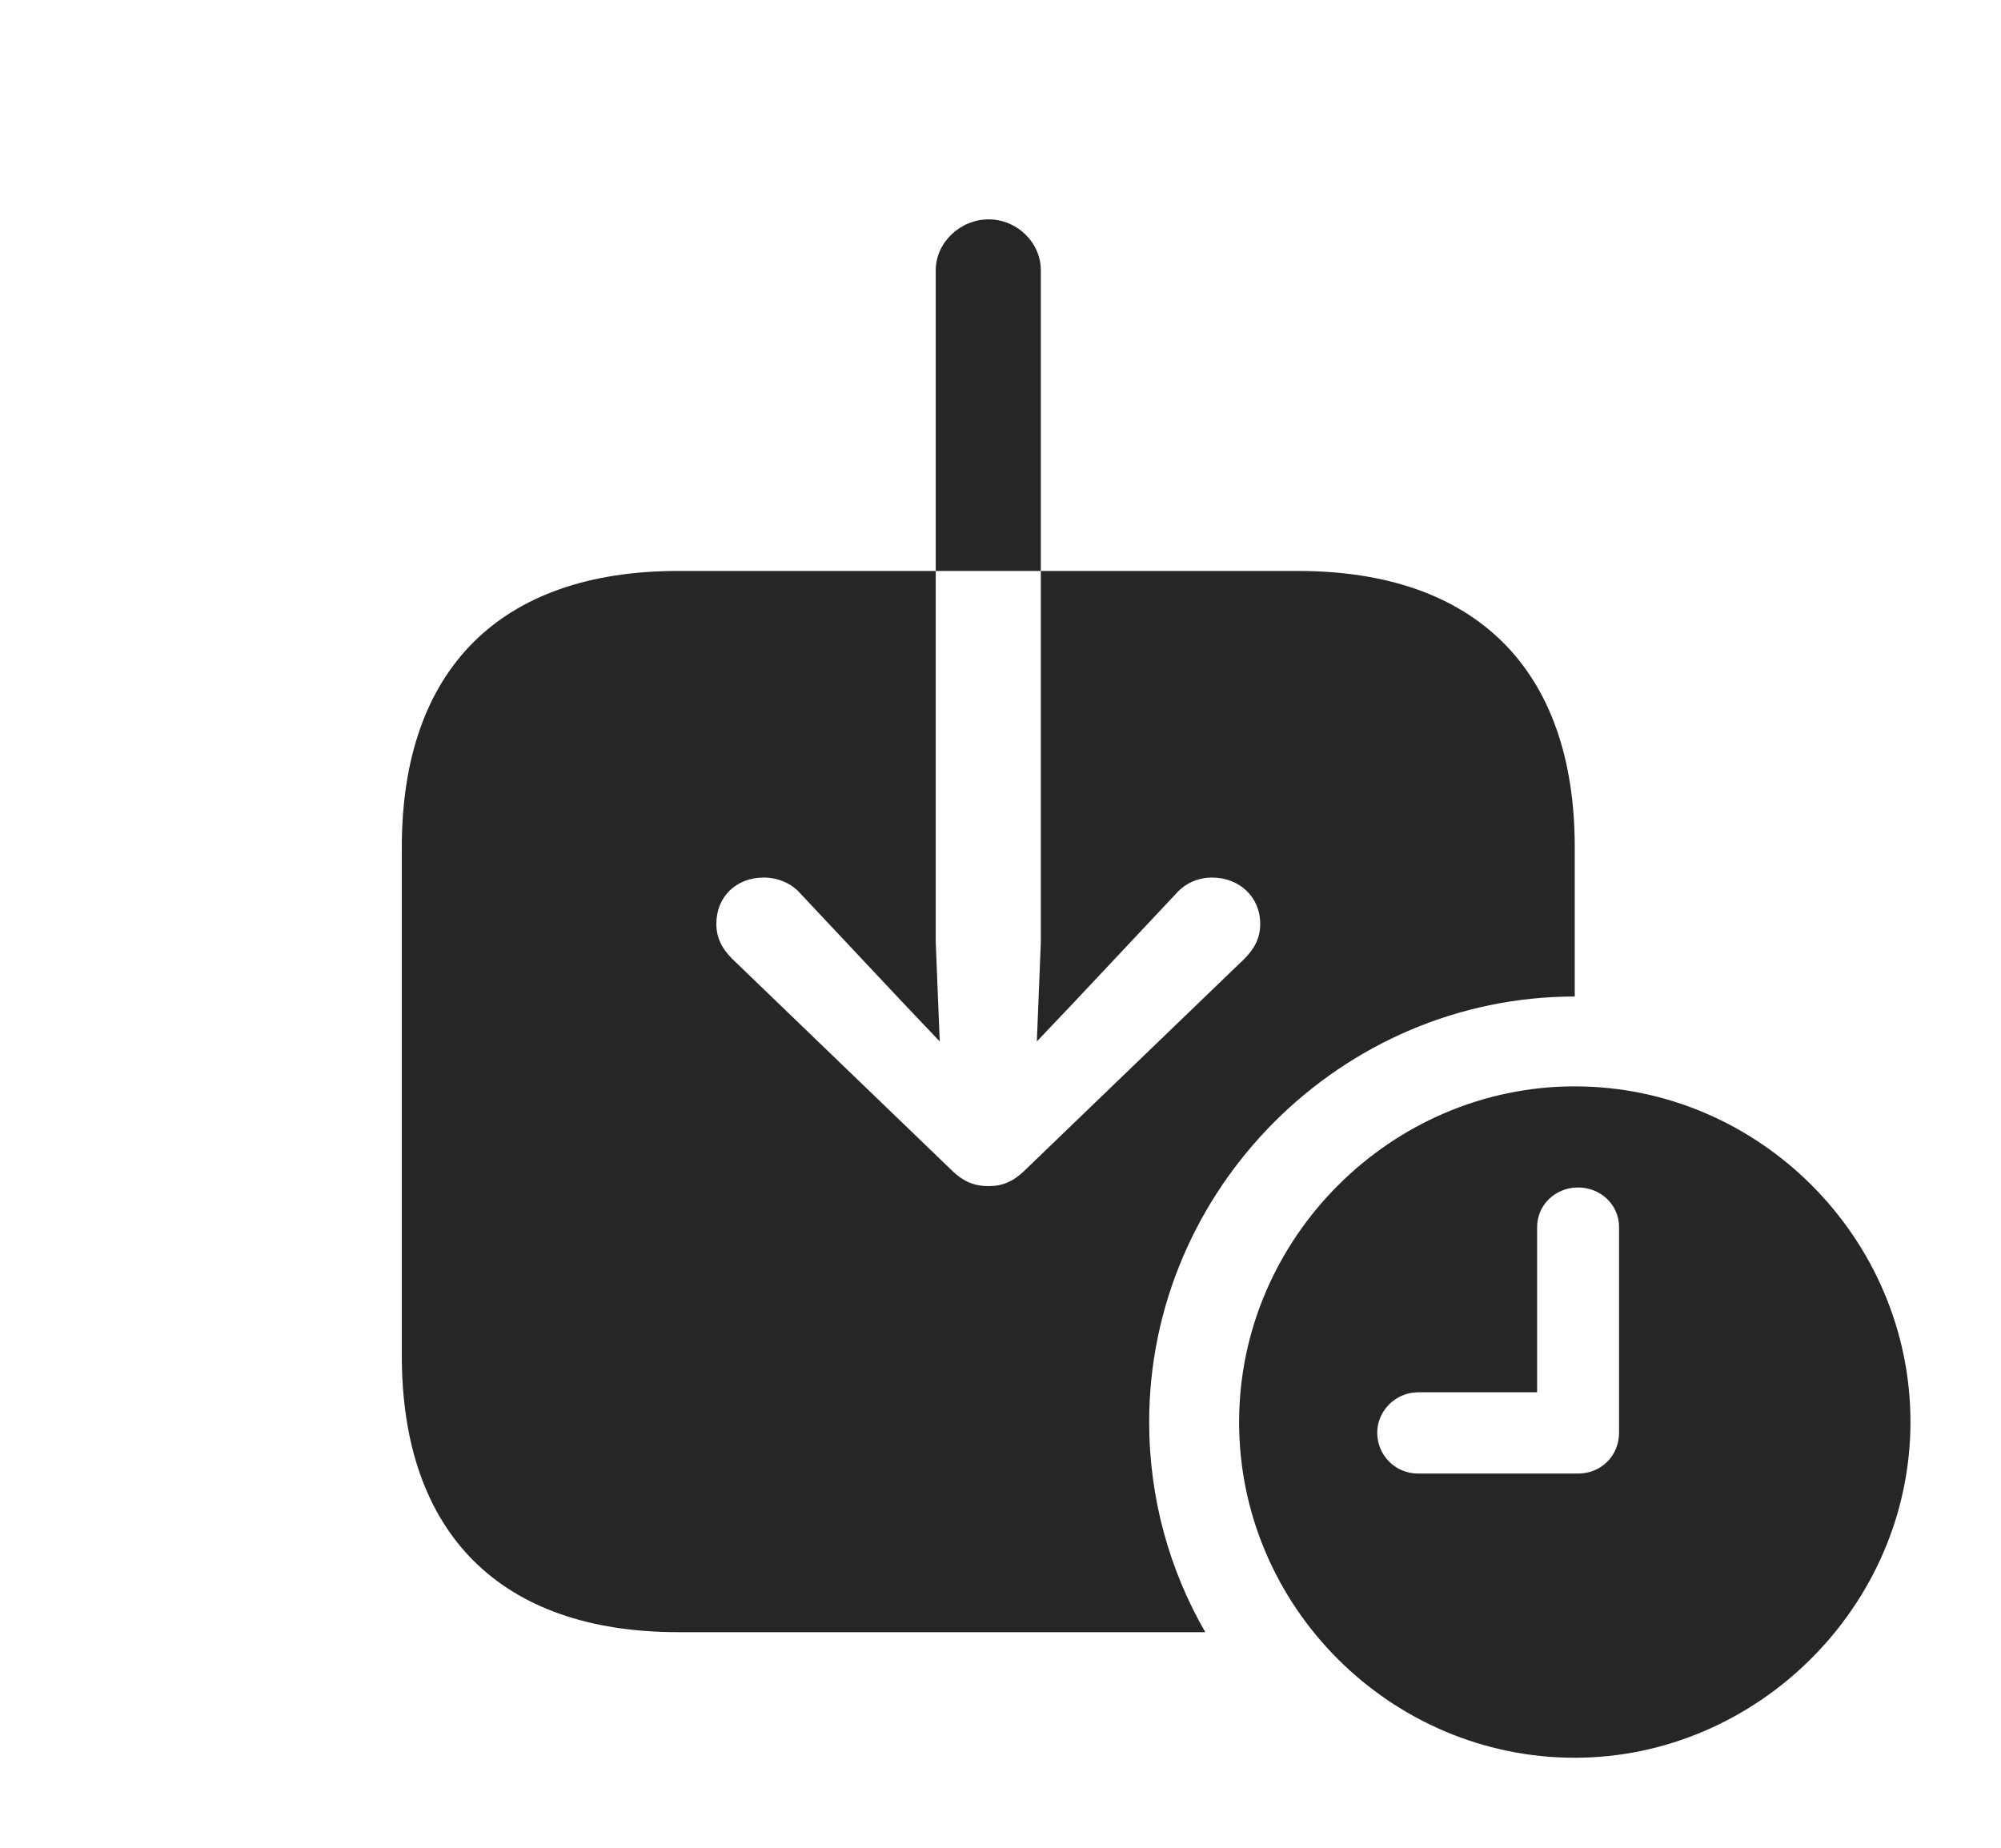 <?xml version="1.0" encoding="UTF-8"?>
<!--Generator: Apple Native CoreSVG 341-->
<!DOCTYPE svg
PUBLIC "-//W3C//DTD SVG 1.1//EN"
       "http://www.w3.org/Graphics/SVG/1.1/DTD/svg11.dtd">
<svg version="1.1" xmlns="http://www.w3.org/2000/svg" xmlns:xlink="http://www.w3.org/1999/xlink" viewBox="0 0 29.57 27.314">
 <g>
  <rect height="27.314" opacity="0" width="29.57" x="0" y="0"/>
  <path d="M15.381 3.994L15.381 8.438L13.828 8.438L13.828 13.926L13.887 15.391L13.34 14.815L11.826 13.203C11.69 13.047 11.484 12.969 11.289 12.969C10.879 12.969 10.586 13.252 10.586 13.652C10.586 13.867 10.674 14.023 10.82 14.17L14.043 17.275C14.238 17.471 14.404 17.529 14.609 17.529C14.805 17.529 14.971 17.471 15.166 17.275L18.389 14.17C18.535 14.023 18.623 13.867 18.623 13.652C18.623 13.252 18.311 12.969 17.91 12.969C17.715 12.969 17.52 13.047 17.383 13.203L15.869 14.815L15.322 15.391L15.381 13.926L15.381 8.438L19.18 8.438C21.807 8.438 23.271 9.893 23.271 12.52L23.271 14.727C19.824 14.727 16.982 17.568 16.982 21.016C16.982 22.144 17.283 23.206 17.811 24.121L10.02 24.121C7.393 24.121 5.938 22.656 5.938 20.039L5.938 12.52C5.938 9.893 7.393 8.438 10.02 8.438L13.828 8.438L13.828 3.994C13.828 3.584 14.19 3.242 14.609 3.242C15.029 3.242 15.381 3.584 15.381 3.994Z" fill="black" fill-opacity="0.85"/>
  <path d="M28.232 21.016C28.232 23.73 25.967 25.977 23.271 25.977C20.557 25.977 18.311 23.75 18.311 21.016C18.311 18.301 20.557 16.055 23.271 16.055C25.996 16.055 28.232 18.301 28.232 21.016ZM22.715 18.135L22.715 20.576L20.957 20.576C20.625 20.576 20.352 20.85 20.352 21.172C20.352 21.504 20.615 21.777 20.957 21.777L23.32 21.777C23.662 21.777 23.926 21.514 23.926 21.172L23.926 18.135C23.926 17.803 23.652 17.549 23.32 17.549C22.988 17.549 22.715 17.803 22.715 18.135Z" fill="black" fill-opacity="0.85"/>
 </g>
</svg>
